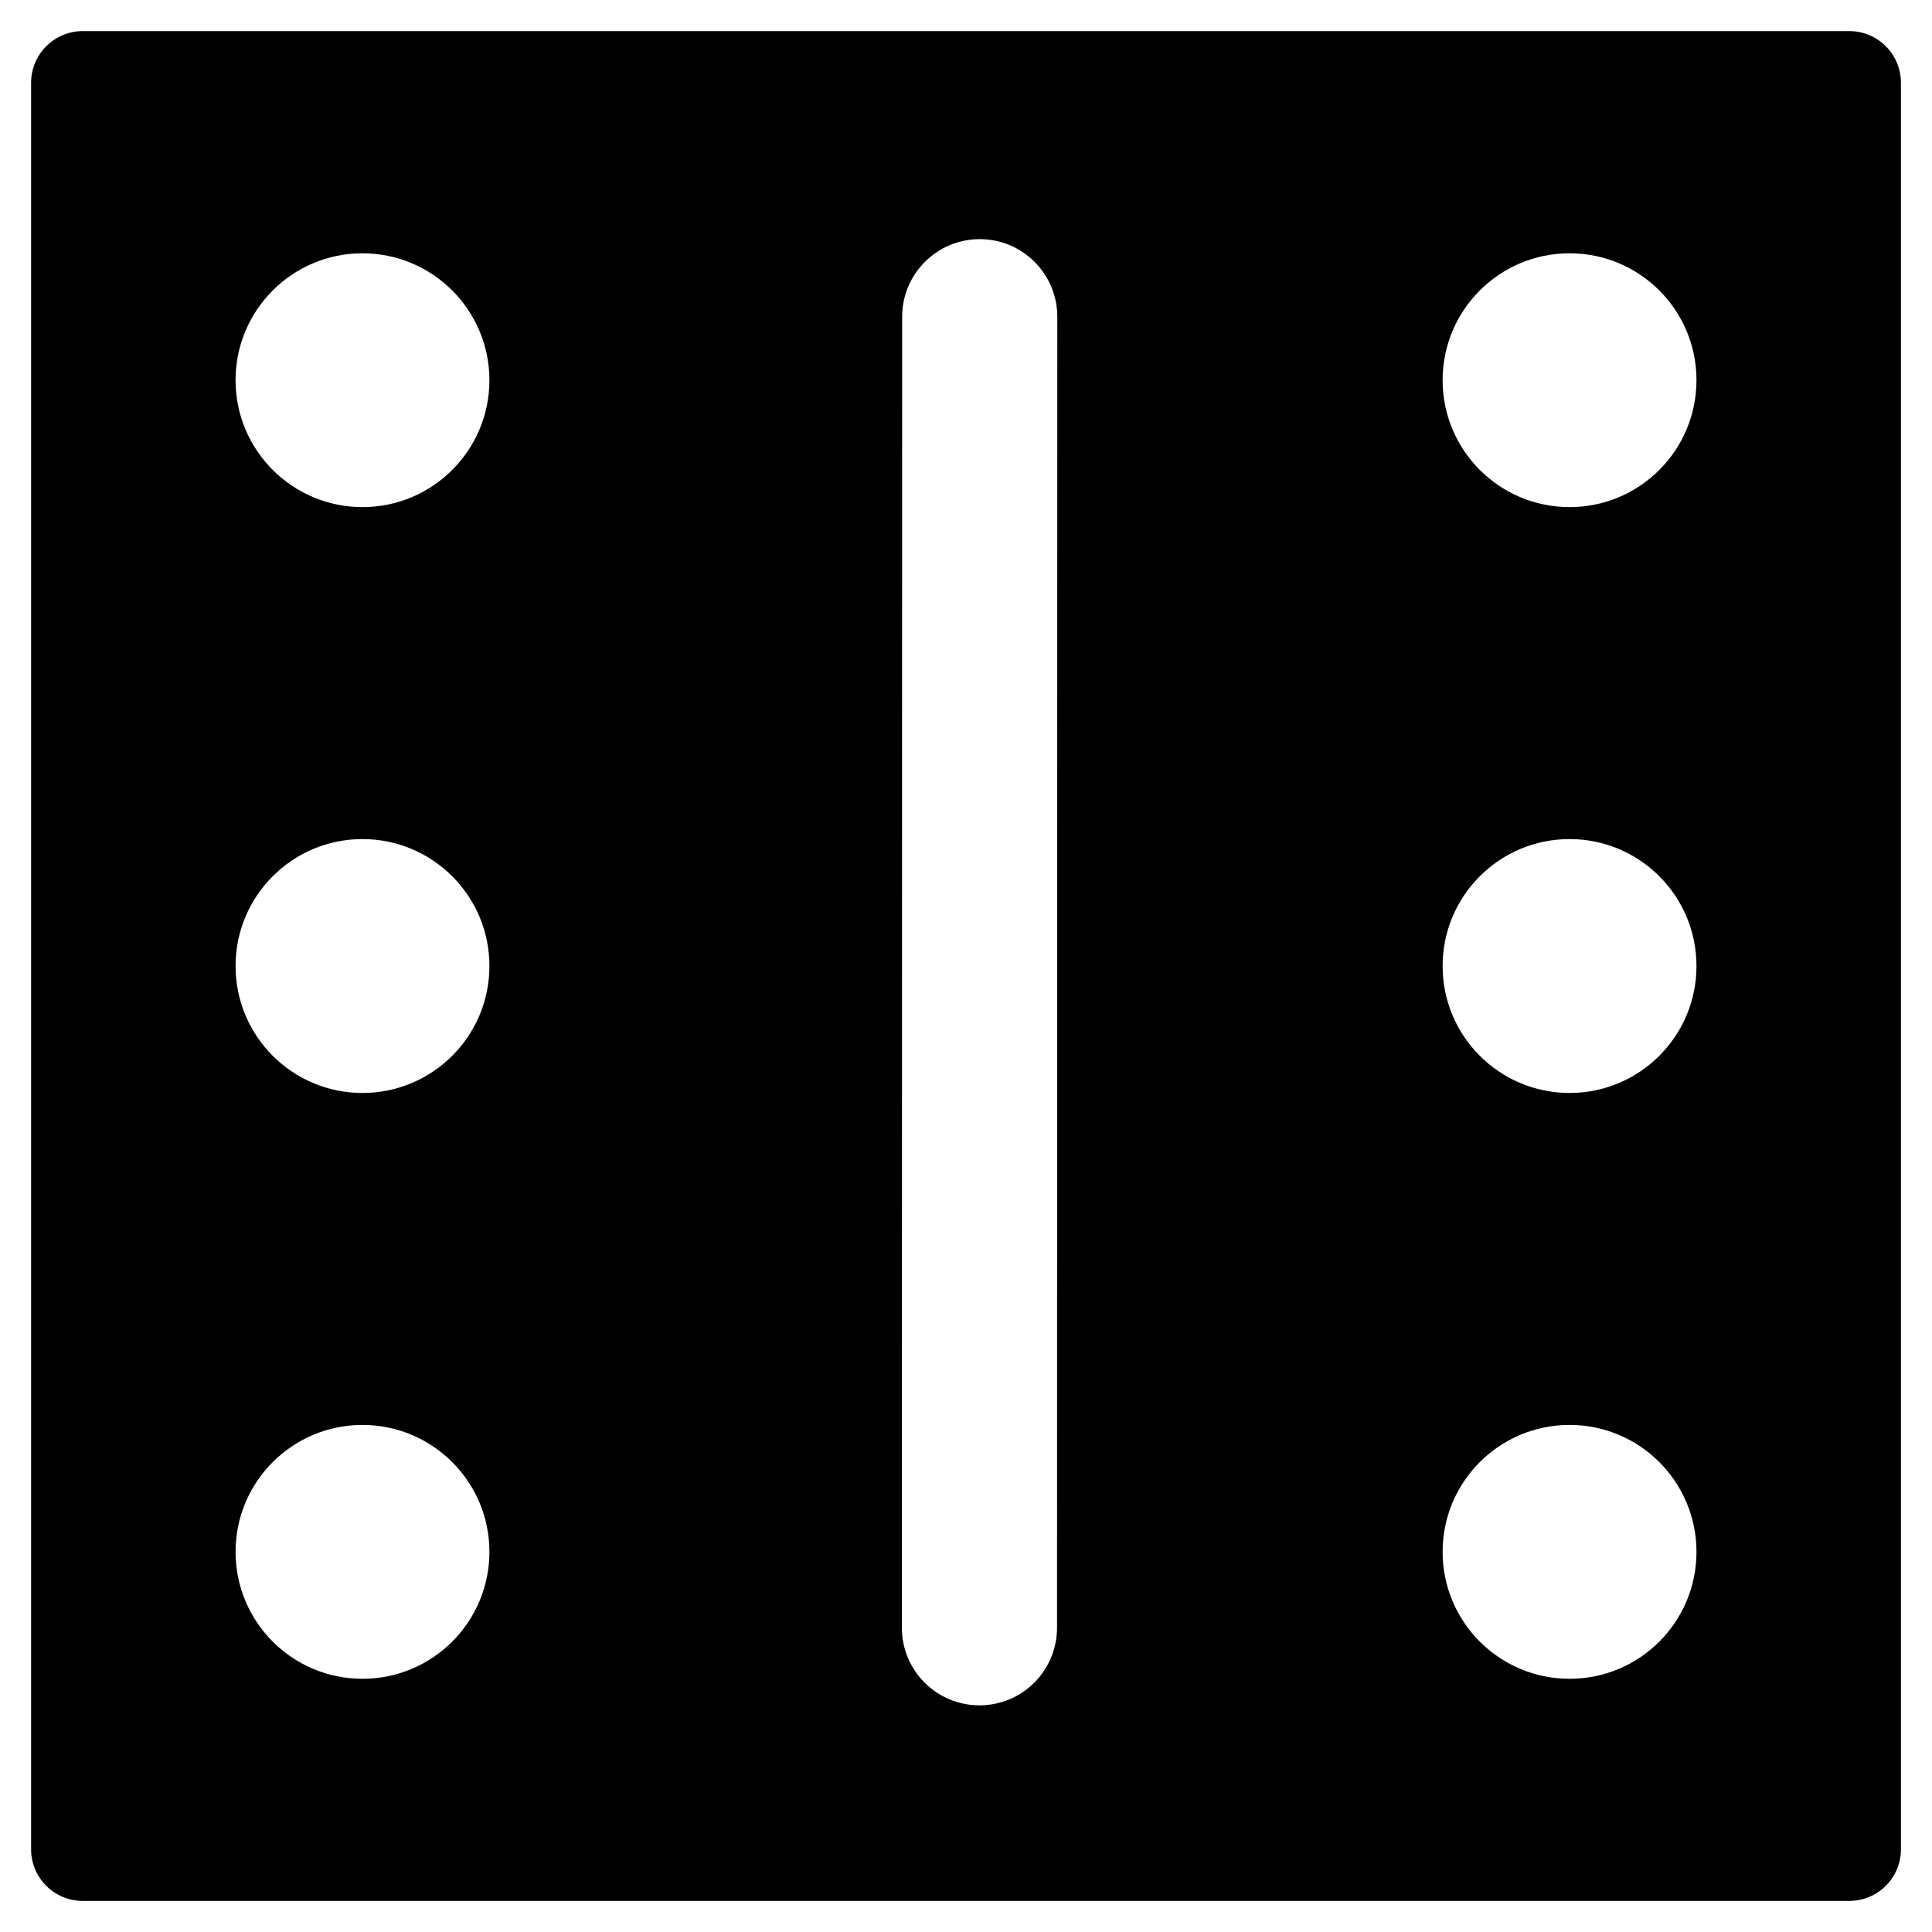 <?xml version="1.0" encoding="utf-8"?>
<!-- Generator: Adobe Illustrator 16.0.0, SVG Export Plug-In . SVG Version: 6.00 Build 0)  -->
<!DOCTYPE svg PUBLIC "-//W3C//DTD SVG 1.1//EN" "http://www.w3.org/Graphics/SVG/1.1/DTD/svg11.dtd">
<svg version="1.1" id="Layer_1" xmlns="http://www.w3.org/2000/svg" xmlns:xlink="http://www.w3.org/1999/xlink" x="0px" y="0px"
	 width="96px" height="96px" viewBox="0 0 96 96" enable-background="new 0 0 96 96" xml:space="preserve">
<path d="M94.457,91.889V4.115c0-1.42-1.15-2.57-2.57-2.57H4.113c-1.418,0-2.568,1.15-2.568,2.57v87.773
	c0,1.418,1.15,2.568,2.568,2.568h87.773C93.307,94.457,94.457,93.307,94.457,91.889z M84.297,77.111c0,3.482-2.82,6.307-6.305,6.307
	c-3.486,0-6.309-2.824-6.309-6.307s2.822-6.307,6.309-6.307C81.477,70.805,84.297,73.629,84.297,77.111z M84.297,48.002
	c0,3.482-2.82,6.307-6.305,6.307c-3.486,0-6.309-2.824-6.309-6.307c0-3.484,2.822-6.309,6.309-6.309
	C81.477,41.693,84.297,44.518,84.297,48.002z M84.297,18.891c0,3.482-2.82,6.307-6.305,6.307c-3.486,0-6.309-2.824-6.309-6.307
	c0-3.48,2.822-6.305,6.309-6.305C81.477,12.586,84.297,15.41,84.297,18.891z M11.705,18.891c0-3.48,2.822-6.305,6.305-6.305
	c3.484,0,6.309,2.824,6.309,6.305c0,3.482-2.824,6.307-6.309,6.307C14.527,25.197,11.705,22.373,11.705,18.891z M11.705,48.002
	c0-3.484,2.822-6.309,6.305-6.309c3.484,0,6.309,2.824,6.309,6.309c0,3.482-2.824,6.307-6.309,6.307
	C14.527,54.309,11.705,51.484,11.705,48.002z M11.705,77.111c0-3.482,2.822-6.307,6.305-6.307c3.484,0,6.309,2.824,6.309,6.307
	s-2.824,6.307-6.309,6.307C14.527,83.418,11.705,80.594,11.705,77.111z M44.814,80.883L44.814,80.883l0.014-65.145
	c0-2.129,1.727-3.855,3.855-3.855c2.127,0,3.854,1.727,3.854,3.855l0,0l-0.014,65.145c0,2.129-1.727,3.855-3.855,3.854
	C46.541,84.736,44.814,83.012,44.814,80.883z"/>
</svg>
